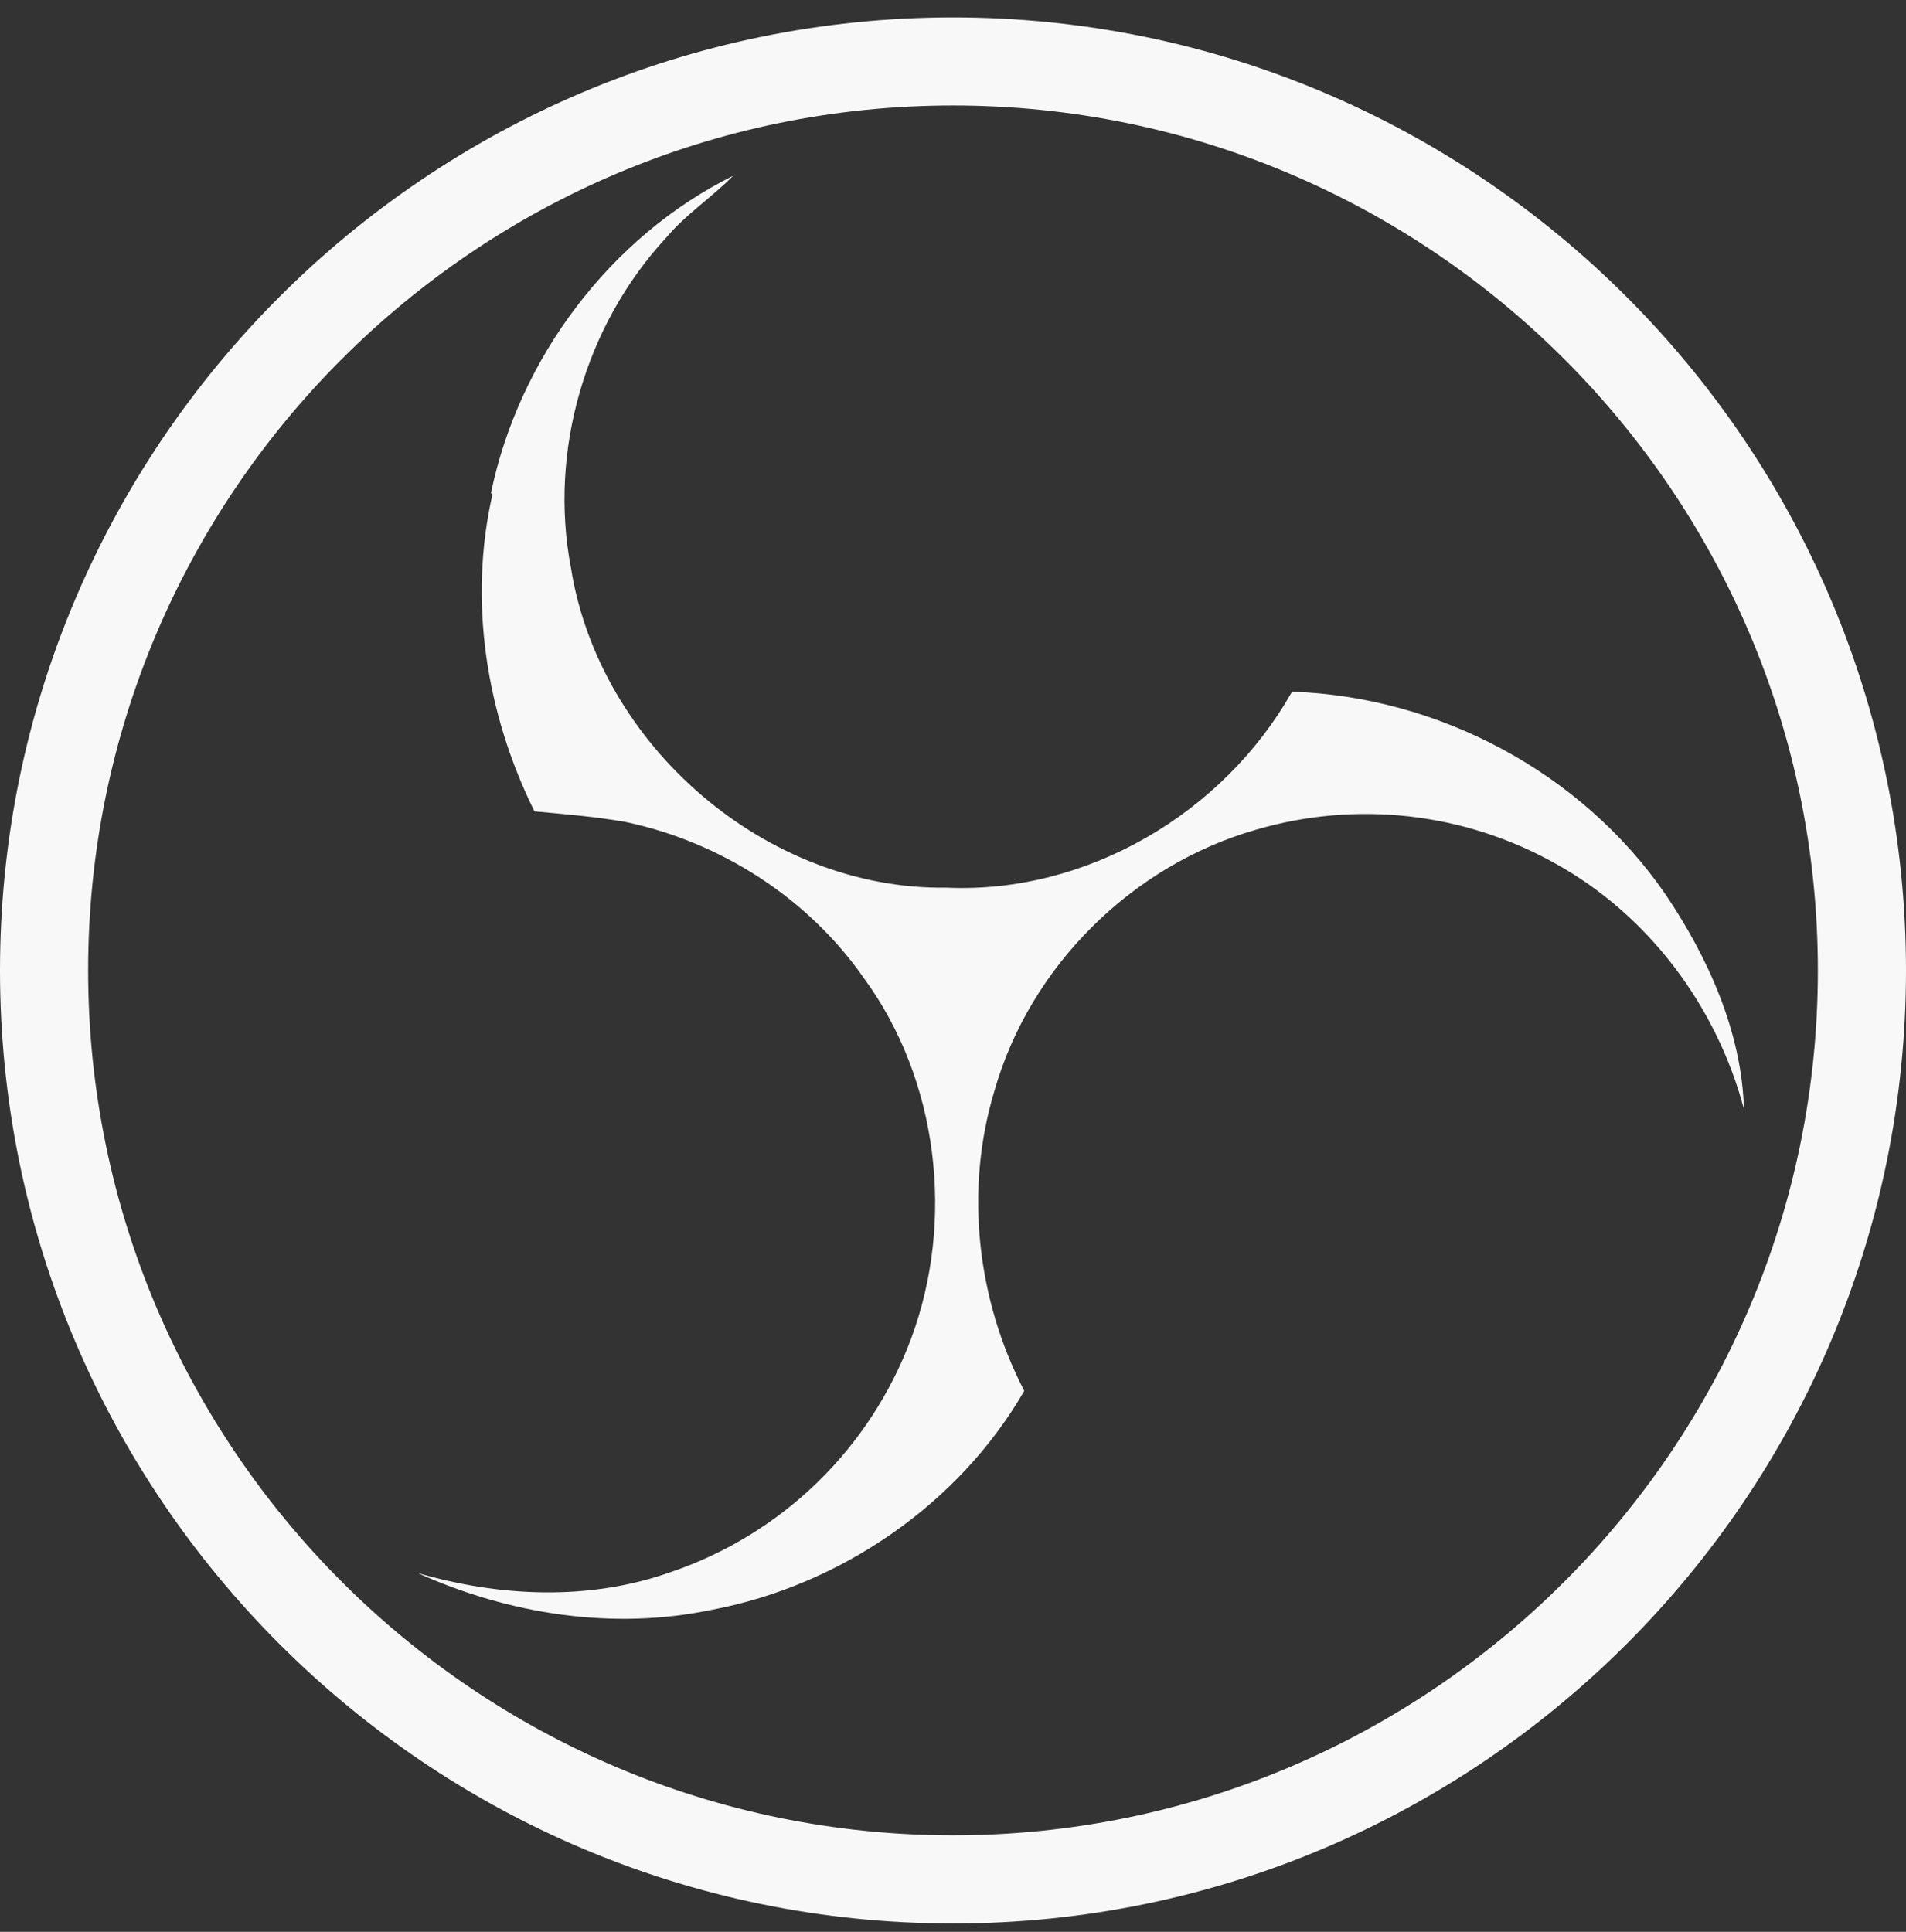 <svg width="74" height="75" viewBox="0 0 74 75" fill="none" xmlns="http://www.w3.org/2000/svg">
<rect x="0" y="0" width="74" height="75" fill="#333333" stroke="none"/>
<g clip-path="url(#clip0_423_402)">
<path d="M37 74.676C16.598 74.676 0 58.078 0 37.676C0 17.273 16.598 0.676 37 0.676C57.402 0.676 74 17.273 74 37.676C74 58.078 57.402 74.676 37 74.676ZM37 4.095C18.485 4.095 3.422 19.16 3.422 37.676C3.422 56.191 18.485 71.253 37 71.253C55.515 71.253 70.578 56.191 70.578 37.676C70.578 19.16 55.515 4.095 37 4.095ZM19.061 19.145C20.146 13.909 23.695 9.189 28.465 6.824C27.636 7.666 26.631 8.313 25.863 9.229C22.718 12.621 21.3 17.529 22.166 22.043C23.261 28.934 29.736 34.562 36.756 34.463C42.199 34.706 47.502 31.574 50.163 26.853C55.861 27.047 61.401 29.989 64.654 34.71C66.319 37.173 67.621 40.062 67.71 43.069C66.656 39.076 64.004 35.527 60.387 33.526C58.634 32.543 56.701 31.921 54.704 31.696C52.707 31.471 50.685 31.648 48.757 32.215C43.947 33.596 39.972 37.528 38.603 42.369C37.441 46.223 37.937 50.472 39.766 53.999C37.222 58.405 32.628 61.55 27.642 62.497C23.806 63.301 19.776 62.678 16.206 61.066C19.4 61.997 22.869 62.16 26.045 61.032C28.173 60.31 30.114 59.123 31.727 57.558C33.339 55.992 34.583 54.088 35.369 51.982C37.083 47.388 36.433 41.928 33.547 37.984C31.388 34.879 27.987 32.69 24.291 31.913C23.119 31.703 21.935 31.611 20.751 31.5C18.867 27.704 18.179 23.298 19.123 19.179L19.061 19.145Z" fill="#F8F8F8"/>
</g>
<defs>
<clipPath id="clip0_423_402">
<rect width="74" height="74" fill="white" transform="translate(0 0.676)"/>
</clipPath>
</defs>
</svg>
